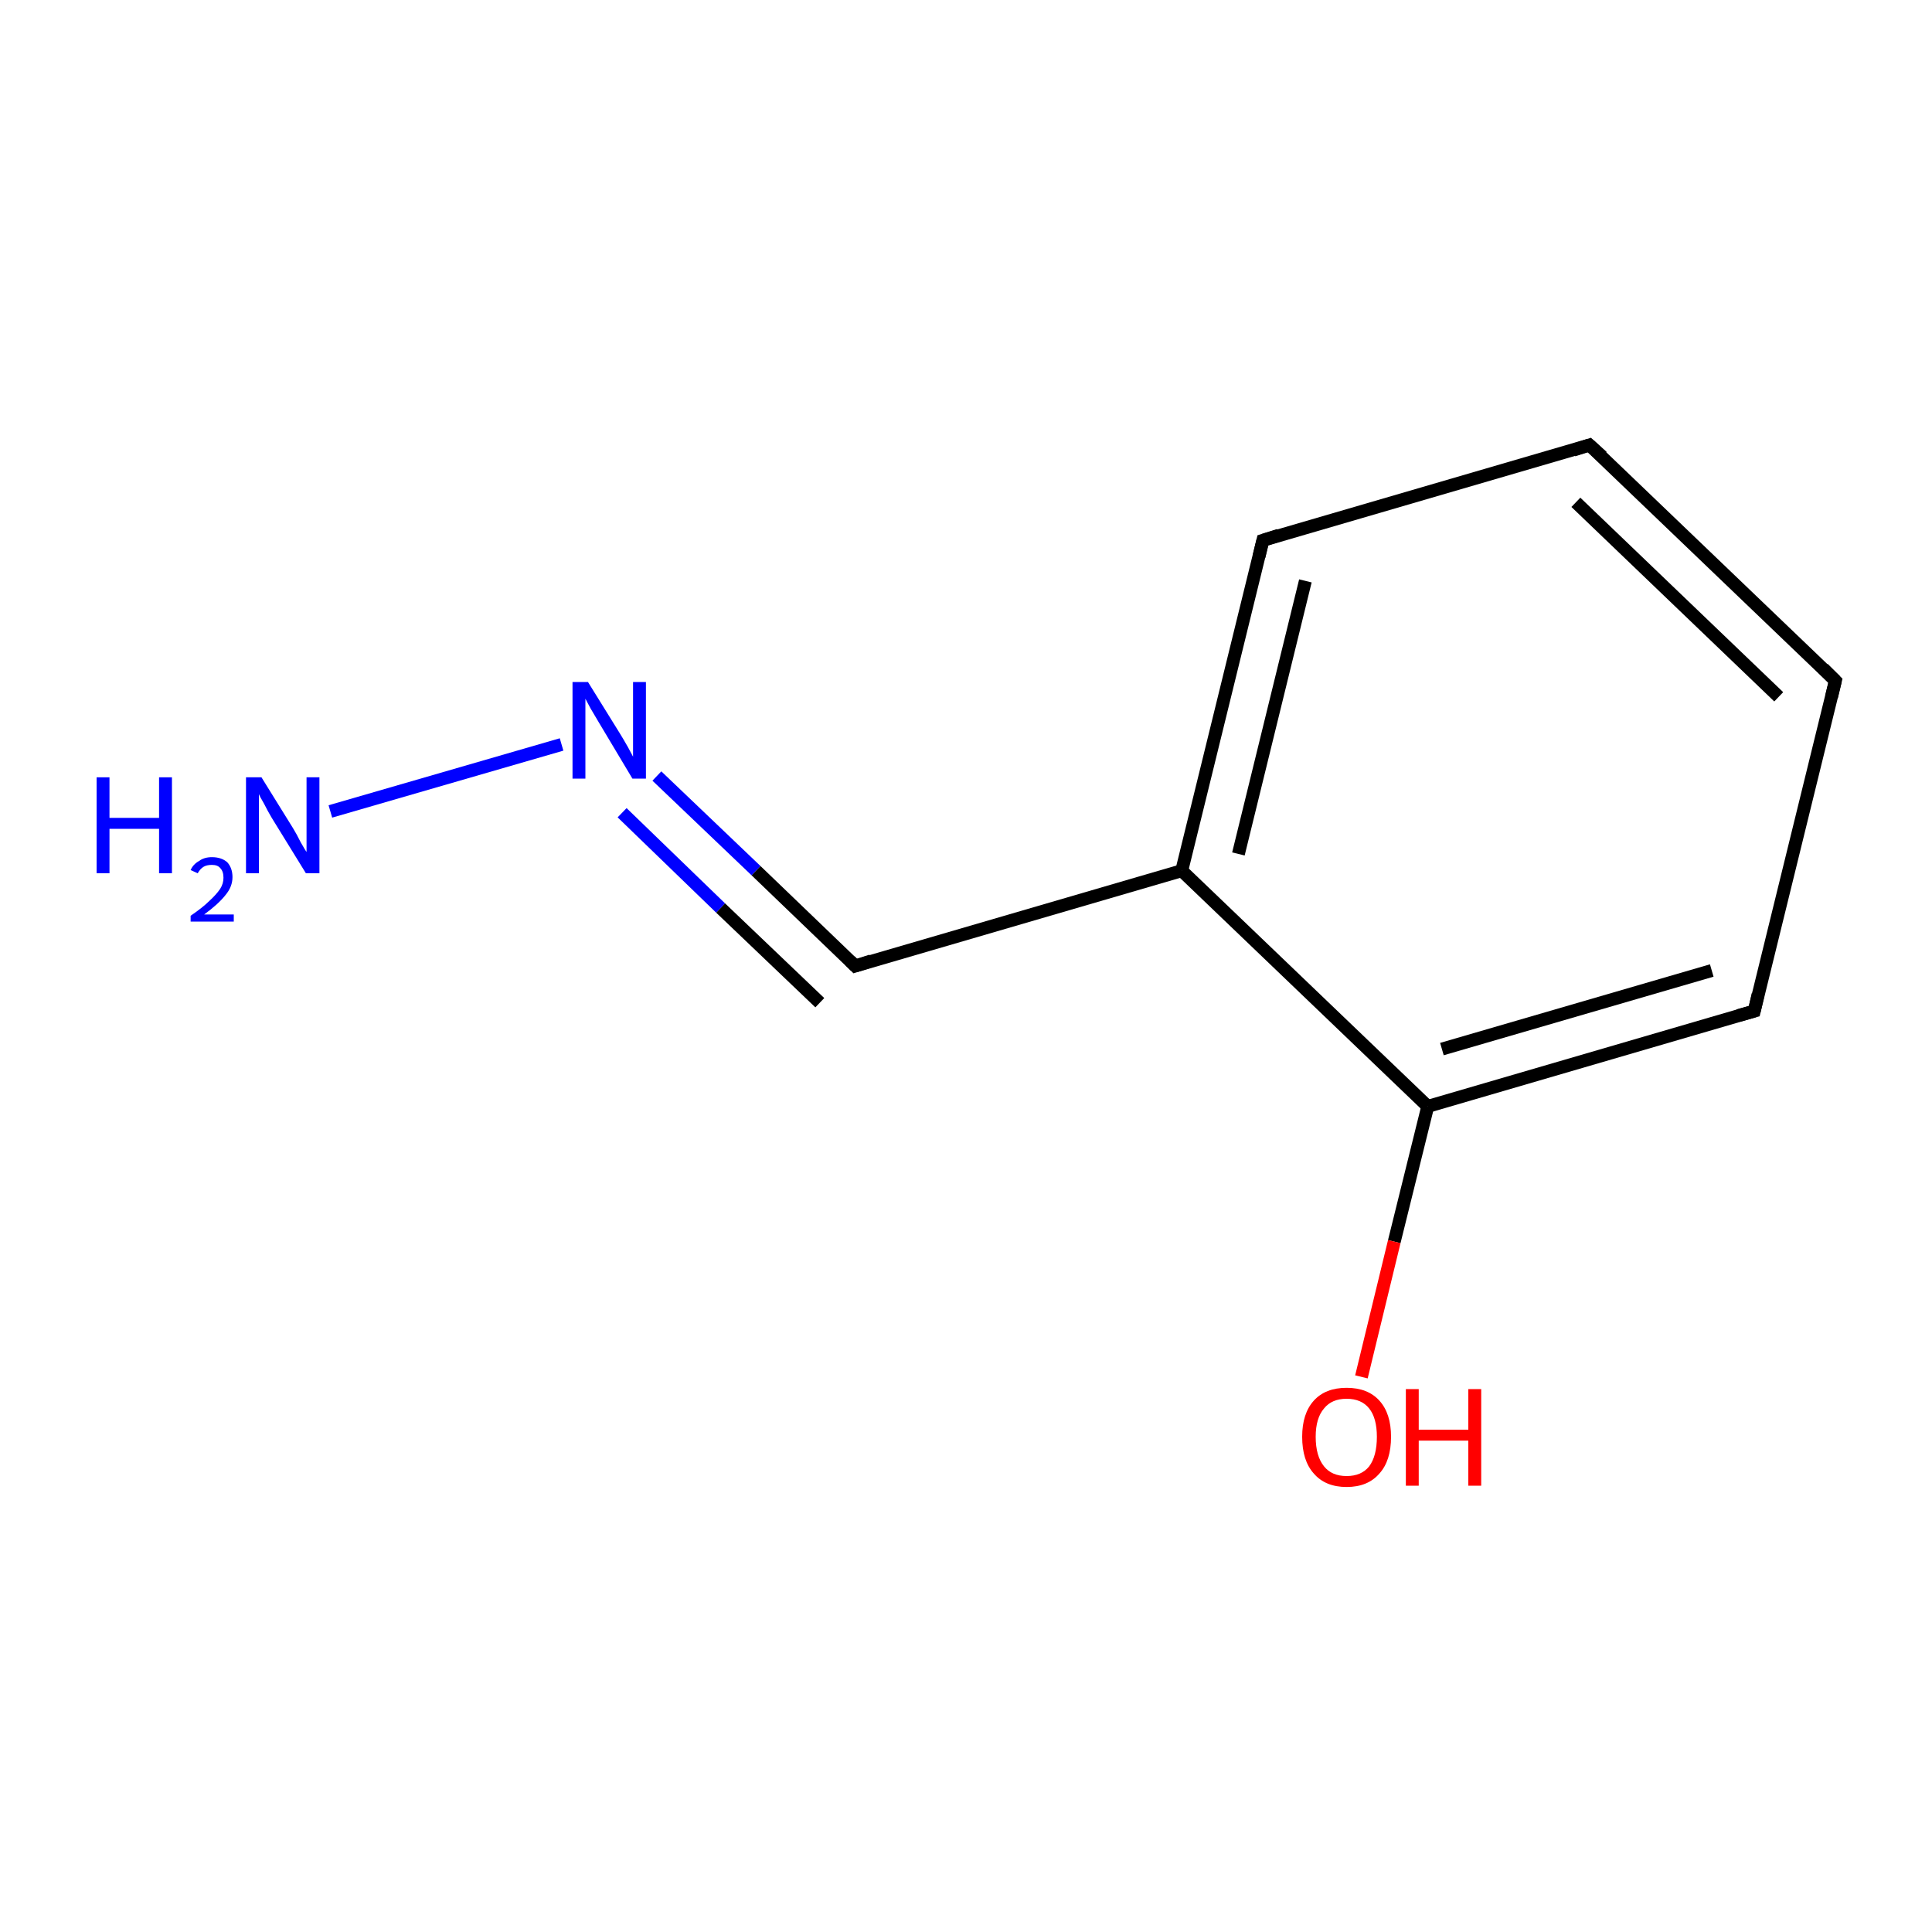 <?xml version='1.0' encoding='iso-8859-1'?>
<svg version='1.1' baseProfile='full'
              xmlns='http://www.w3.org/2000/svg'
                      xmlns:rdkit='http://www.rdkit.org/xml'
                      xmlns:xlink='http://www.w3.org/1999/xlink'
                  xml:space='preserve'
width='300px' height='300px' viewBox='0 0 300 300'>
<!-- END OF HEADER -->
<rect style='opacity:1.0;fill:#FFFFFF;stroke:none' width='300.0' height='300.0' x='0.0' y='0.0'> </rect>
<path class='bond-0 atom-0 atom-1' d='M 51.3,126.0 L 87.2,115.6' style='fill:none;fill-rule:evenodd;stroke:#0000FF;stroke-width:2.0px;stroke-linecap:butt;stroke-linejoin:miter;stroke-opacity:1' />
<path class='bond-1 atom-1 atom-2' d='M 102.0,120.5 L 117.4,135.2' style='fill:none;fill-rule:evenodd;stroke:#0000FF;stroke-width:2.0px;stroke-linecap:butt;stroke-linejoin:miter;stroke-opacity:1' />
<path class='bond-1 atom-1 atom-2' d='M 117.4,135.2 L 132.8,150.0' style='fill:none;fill-rule:evenodd;stroke:#000000;stroke-width:2.0px;stroke-linecap:butt;stroke-linejoin:miter;stroke-opacity:1' />
<path class='bond-1 atom-1 atom-2' d='M 96.6,126.2 L 111.9,141.0' style='fill:none;fill-rule:evenodd;stroke:#0000FF;stroke-width:2.0px;stroke-linecap:butt;stroke-linejoin:miter;stroke-opacity:1' />
<path class='bond-1 atom-1 atom-2' d='M 111.9,141.0 L 127.3,155.7' style='fill:none;fill-rule:evenodd;stroke:#000000;stroke-width:2.0px;stroke-linecap:butt;stroke-linejoin:miter;stroke-opacity:1' />
<path class='bond-2 atom-2 atom-3' d='M 132.8,150.0 L 183.5,135.2' style='fill:none;fill-rule:evenodd;stroke:#000000;stroke-width:2.0px;stroke-linecap:butt;stroke-linejoin:miter;stroke-opacity:1' />
<path class='bond-3 atom-3 atom-4' d='M 183.5,135.2 L 196.1,83.9' style='fill:none;fill-rule:evenodd;stroke:#000000;stroke-width:2.0px;stroke-linecap:butt;stroke-linejoin:miter;stroke-opacity:1' />
<path class='bond-3 atom-3 atom-4' d='M 192.3,132.6 L 202.7,90.2' style='fill:none;fill-rule:evenodd;stroke:#000000;stroke-width:2.0px;stroke-linecap:butt;stroke-linejoin:miter;stroke-opacity:1' />
<path class='bond-4 atom-4 atom-5' d='M 196.1,83.9 L 246.8,69.1' style='fill:none;fill-rule:evenodd;stroke:#000000;stroke-width:2.0px;stroke-linecap:butt;stroke-linejoin:miter;stroke-opacity:1' />
<path class='bond-5 atom-5 atom-6' d='M 246.8,69.1 L 285.0,105.7' style='fill:none;fill-rule:evenodd;stroke:#000000;stroke-width:2.0px;stroke-linecap:butt;stroke-linejoin:miter;stroke-opacity:1' />
<path class='bond-5 atom-5 atom-6' d='M 244.7,78.0 L 276.2,108.2' style='fill:none;fill-rule:evenodd;stroke:#000000;stroke-width:2.0px;stroke-linecap:butt;stroke-linejoin:miter;stroke-opacity:1' />
<path class='bond-6 atom-6 atom-7' d='M 285.0,105.7 L 272.4,157.0' style='fill:none;fill-rule:evenodd;stroke:#000000;stroke-width:2.0px;stroke-linecap:butt;stroke-linejoin:miter;stroke-opacity:1' />
<path class='bond-7 atom-7 atom-8' d='M 272.4,157.0 L 221.7,171.8' style='fill:none;fill-rule:evenodd;stroke:#000000;stroke-width:2.0px;stroke-linecap:butt;stroke-linejoin:miter;stroke-opacity:1' />
<path class='bond-7 atom-7 atom-8' d='M 265.8,150.7 L 223.9,162.9' style='fill:none;fill-rule:evenodd;stroke:#000000;stroke-width:2.0px;stroke-linecap:butt;stroke-linejoin:miter;stroke-opacity:1' />
<path class='bond-8 atom-8 atom-9' d='M 221.7,171.8 L 216.5,192.8' style='fill:none;fill-rule:evenodd;stroke:#000000;stroke-width:2.0px;stroke-linecap:butt;stroke-linejoin:miter;stroke-opacity:1' />
<path class='bond-8 atom-8 atom-9' d='M 216.5,192.8 L 211.4,213.8' style='fill:none;fill-rule:evenodd;stroke:#FF0000;stroke-width:2.0px;stroke-linecap:butt;stroke-linejoin:miter;stroke-opacity:1' />
<path class='bond-9 atom-8 atom-3' d='M 221.7,171.8 L 183.5,135.2' style='fill:none;fill-rule:evenodd;stroke:#000000;stroke-width:2.0px;stroke-linecap:butt;stroke-linejoin:miter;stroke-opacity:1' />
<path d='M 132.0,149.2 L 132.8,150.0 L 135.3,149.2' style='fill:none;stroke:#000000;stroke-width:2.0px;stroke-linecap:butt;stroke-linejoin:miter;stroke-miterlimit:10;stroke-opacity:1;' />
<path d='M 195.5,86.4 L 196.1,83.9 L 198.6,83.1' style='fill:none;stroke:#000000;stroke-width:2.0px;stroke-linecap:butt;stroke-linejoin:miter;stroke-miterlimit:10;stroke-opacity:1;' />
<path d='M 244.3,69.9 L 246.8,69.1 L 248.8,70.9' style='fill:none;stroke:#000000;stroke-width:2.0px;stroke-linecap:butt;stroke-linejoin:miter;stroke-miterlimit:10;stroke-opacity:1;' />
<path d='M 283.1,103.8 L 285.0,105.7 L 284.4,108.2' style='fill:none;stroke:#000000;stroke-width:2.0px;stroke-linecap:butt;stroke-linejoin:miter;stroke-miterlimit:10;stroke-opacity:1;' />
<path d='M 273.0,154.4 L 272.4,157.0 L 269.9,157.7' style='fill:none;stroke:#000000;stroke-width:2.0px;stroke-linecap:butt;stroke-linejoin:miter;stroke-miterlimit:10;stroke-opacity:1;' />
<path class='atom-0' d='M 15.0 120.7
L 17.0 120.7
L 17.0 127.0
L 24.7 127.0
L 24.7 120.7
L 26.7 120.7
L 26.7 135.6
L 24.7 135.6
L 24.7 128.7
L 17.0 128.7
L 17.0 135.6
L 15.0 135.6
L 15.0 120.7
' fill='#0000FF'/>
<path class='atom-0' d='M 29.6 135.1
Q 30.0 134.2, 30.9 133.7
Q 31.7 133.1, 32.9 133.1
Q 34.4 133.1, 35.3 133.9
Q 36.1 134.8, 36.1 136.2
Q 36.1 137.7, 35.0 139.0
Q 33.9 140.4, 31.7 142.0
L 36.3 142.0
L 36.3 143.1
L 29.6 143.1
L 29.6 142.2
Q 31.5 140.9, 32.5 139.9
Q 33.6 138.9, 34.2 138.0
Q 34.7 137.2, 34.7 136.3
Q 34.7 135.3, 34.2 134.8
Q 33.8 134.3, 32.9 134.3
Q 32.1 134.3, 31.6 134.6
Q 31.1 134.9, 30.7 135.6
L 29.6 135.1
' fill='#0000FF'/>
<path class='atom-0' d='M 40.6 120.7
L 45.5 128.6
Q 46.0 129.4, 46.7 130.8
Q 47.5 132.2, 47.6 132.3
L 47.6 120.7
L 49.6 120.7
L 49.6 135.6
L 47.5 135.6
L 42.2 127.0
Q 41.6 126.0, 41.0 124.8
Q 40.3 123.6, 40.2 123.3
L 40.2 135.6
L 38.2 135.6
L 38.2 120.7
L 40.6 120.7
' fill='#0000FF'/>
<path class='atom-1' d='M 91.3 105.9
L 96.2 113.8
Q 96.7 114.6, 97.5 116.0
Q 98.3 117.5, 98.3 117.5
L 98.3 105.9
L 100.3 105.9
L 100.3 120.9
L 98.2 120.9
L 93.0 112.2
Q 92.4 111.2, 91.7 110.0
Q 91.1 108.9, 90.9 108.5
L 90.9 120.9
L 88.9 120.9
L 88.9 105.9
L 91.3 105.9
' fill='#0000FF'/>
<path class='atom-9' d='M 202.2 223.1
Q 202.2 219.5, 204.0 217.5
Q 205.8 215.5, 209.1 215.5
Q 212.4 215.5, 214.2 217.5
Q 216.0 219.5, 216.0 223.1
Q 216.0 226.8, 214.2 228.8
Q 212.4 230.9, 209.1 230.9
Q 205.8 230.9, 204.0 228.8
Q 202.2 226.8, 202.2 223.1
M 209.1 229.2
Q 211.4 229.2, 212.6 227.7
Q 213.8 226.1, 213.8 223.1
Q 213.8 220.2, 212.6 218.7
Q 211.4 217.2, 209.1 217.2
Q 206.8 217.2, 205.6 218.7
Q 204.3 220.2, 204.3 223.1
Q 204.3 226.1, 205.6 227.7
Q 206.8 229.2, 209.1 229.2
' fill='#FF0000'/>
<path class='atom-9' d='M 218.3 215.7
L 220.3 215.7
L 220.3 222.0
L 228.0 222.0
L 228.0 215.7
L 230.0 215.7
L 230.0 230.7
L 228.0 230.7
L 228.0 223.7
L 220.3 223.7
L 220.3 230.7
L 218.3 230.7
L 218.3 215.7
' fill='#FF0000'/>
</svg>
